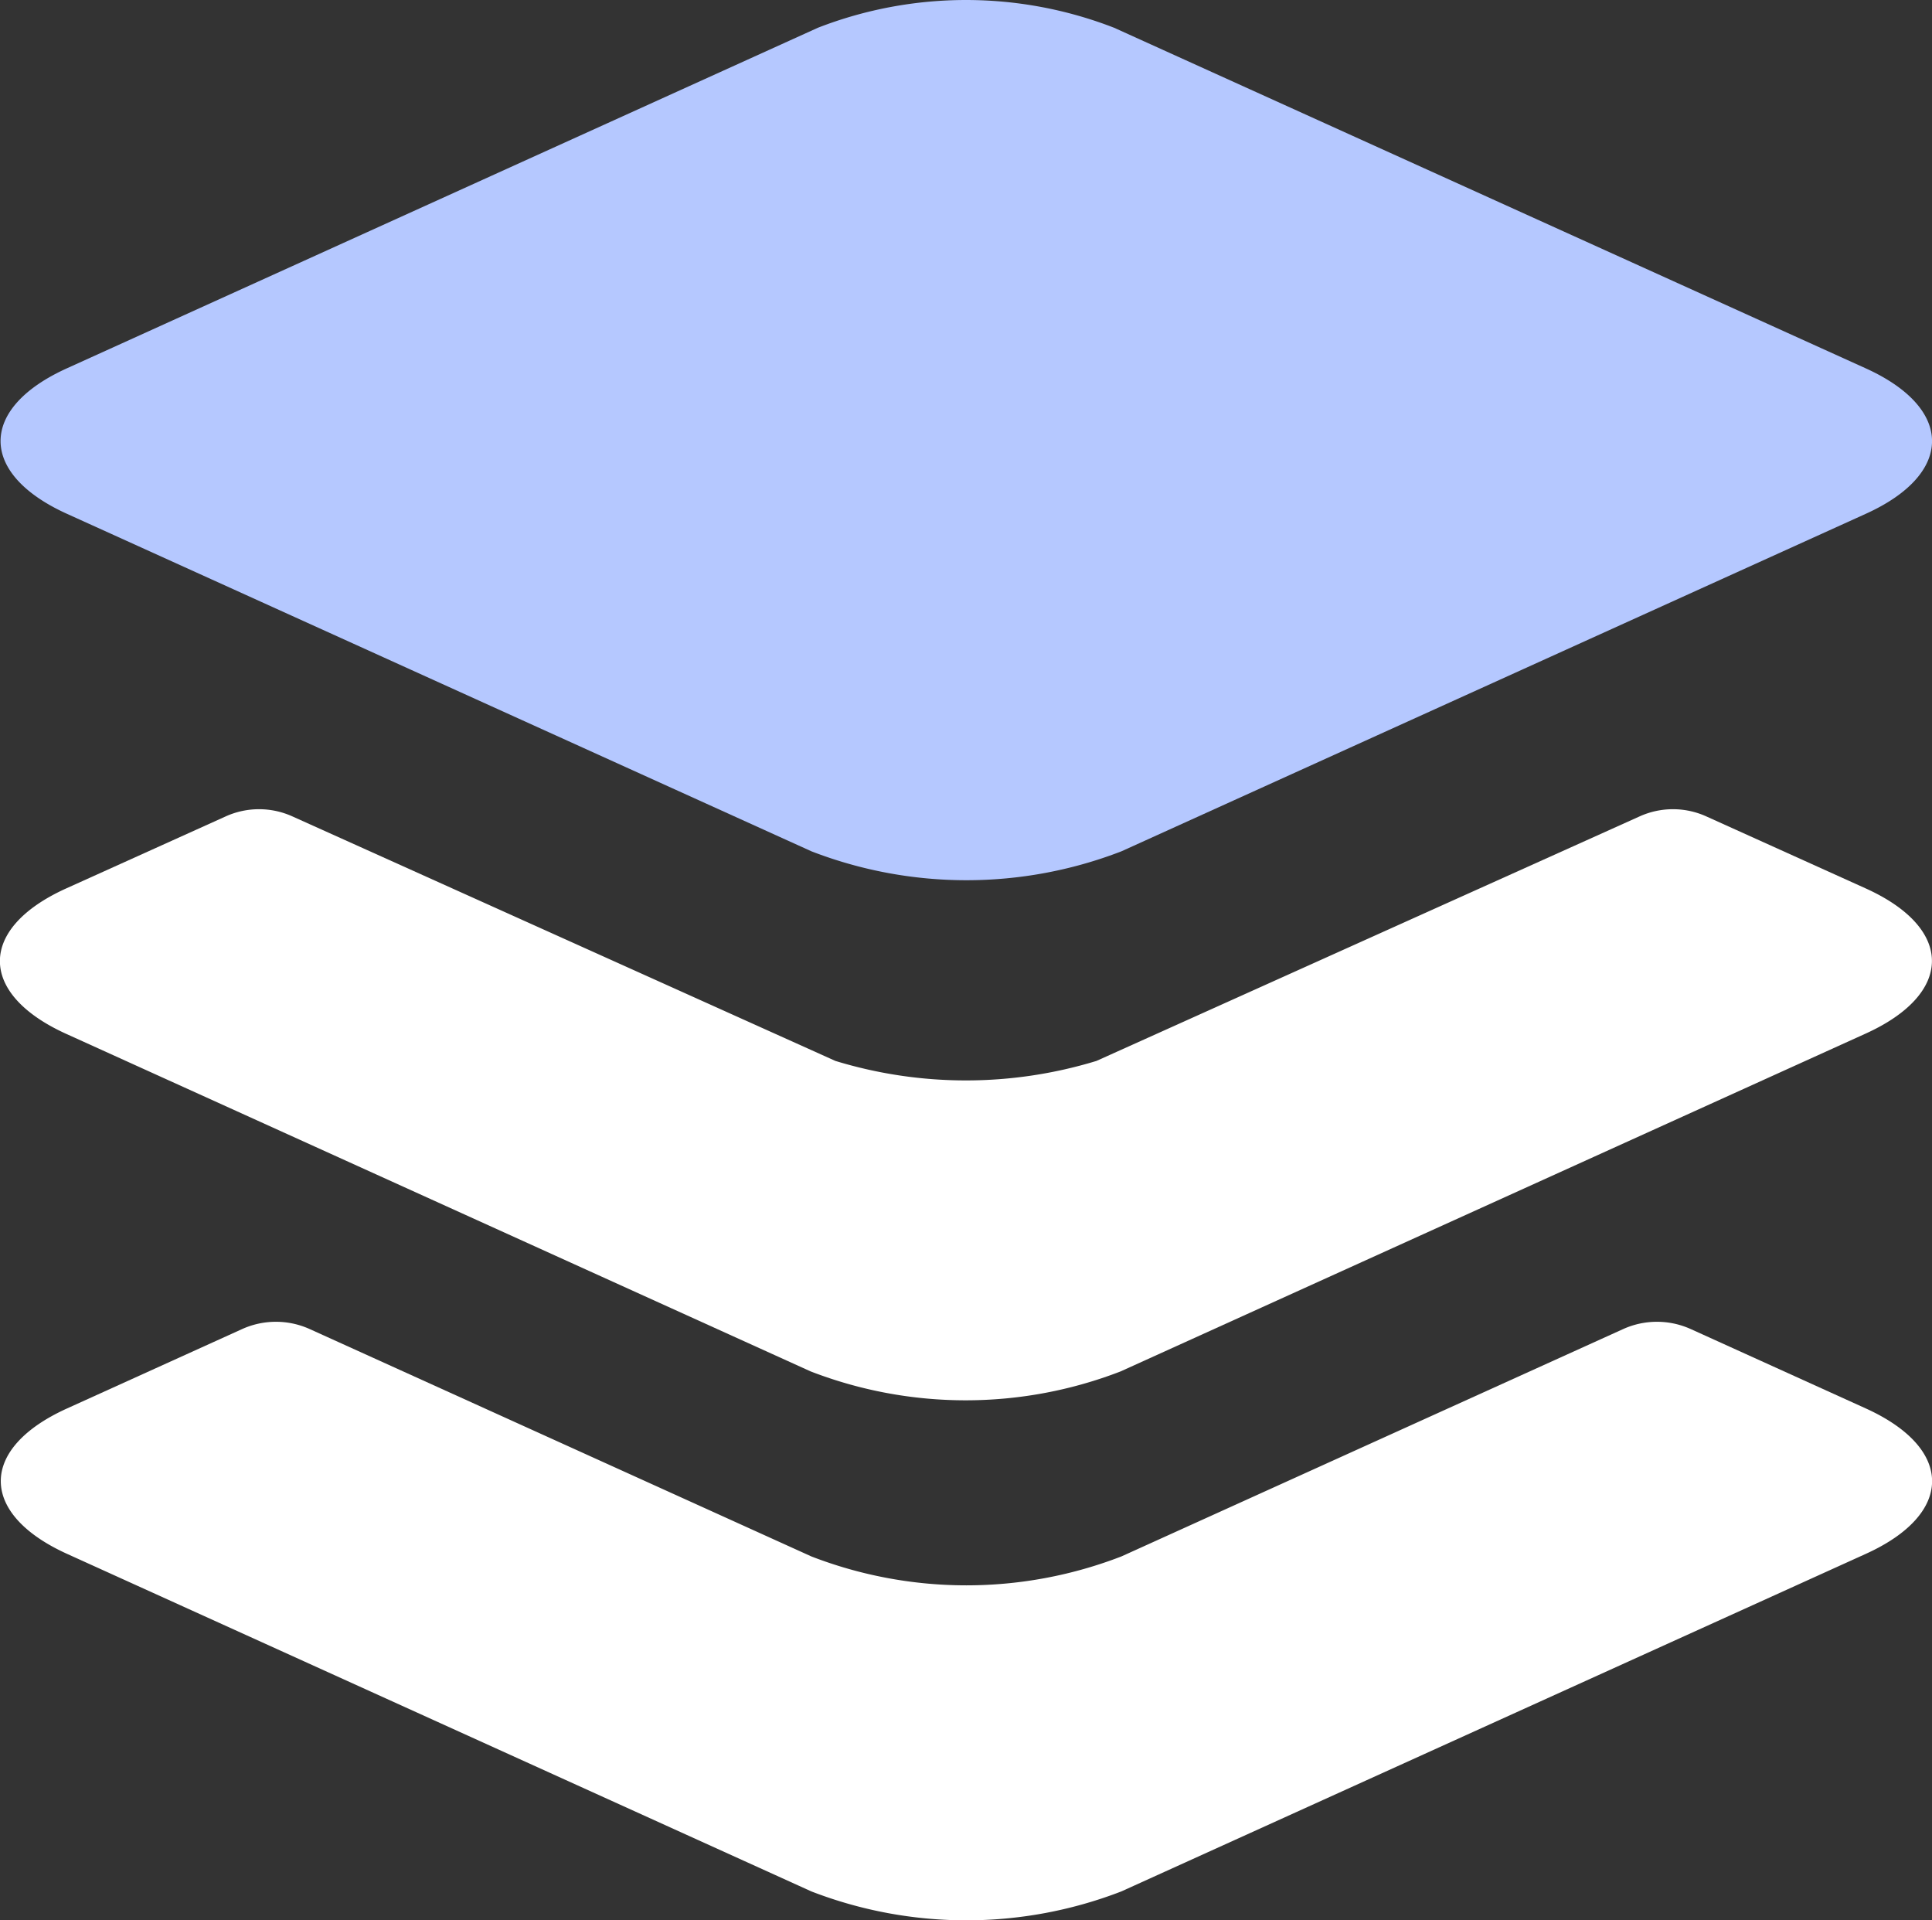 <svg xmlns="http://www.w3.org/2000/svg" width="26.443" height="26.278" viewBox="0 0 26.443 26.278">
  <rect x="0" y="0" width="26.443" height="26.278" fill="#333333" stroke="none"/>
  <g id="Icon_ionic-ios-apps" data-name="Icon ionic-ios-apps" transform="translate(-4.493 -4.492)">
    <path id="Path_9" data-name="Path 9" d="M30.028,9.532,19.742,4.872a5.6,5.6,0,0,0-4.055,0L5.409,9.532c-1.211.548-1.211,1.442,0,1.991L15.6,16.142a5.887,5.887,0,0,0,4.241,0l10.189-4.619C31.239,10.976,31.239,10.08,30.028,9.532Z" transform="translate(0 0)" fill="#b5c8ff"/>
    <g id="Group_1" data-name="Group 1" transform="translate(4.493 15.566)">
      <path id="Path_10" data-name="Path 10" d="M15.6,26.293,8.728,23.179a1.123,1.123,0,0,0-.915,0l-2.4,1.088c-1.211.547-1.211,1.442,0,1.991L15.6,30.877a5.887,5.887,0,0,0,4.241,0l10.189-4.619c1.211-.548,1.211-1.442,0-1.991l-2.4-1.088a1.123,1.123,0,0,0-.915,0l-6.871,3.113A5.887,5.887,0,0,1,15.6,26.293Z" transform="translate(-4.494 -16.068)" fill="#fff"/>
      <path id="Path_11" data-name="Path 11" d="M30.028,16.958l-2.183-.986a1.107,1.107,0,0,0-.909,0L19.5,19.319a6.114,6.114,0,0,1-3.573,0L8.493,15.972a1.107,1.107,0,0,0-.909,0L5.4,16.958c-1.211.547-1.211,1.442,0,1.991l10.189,4.619a5.887,5.887,0,0,0,4.241,0l10.189-4.619C31.239,18.4,31.239,17.505,30.028,16.958Z" transform="translate(-4.493 -15.875)" fill="#fff"/>
    </g>
  </g>
</svg>
